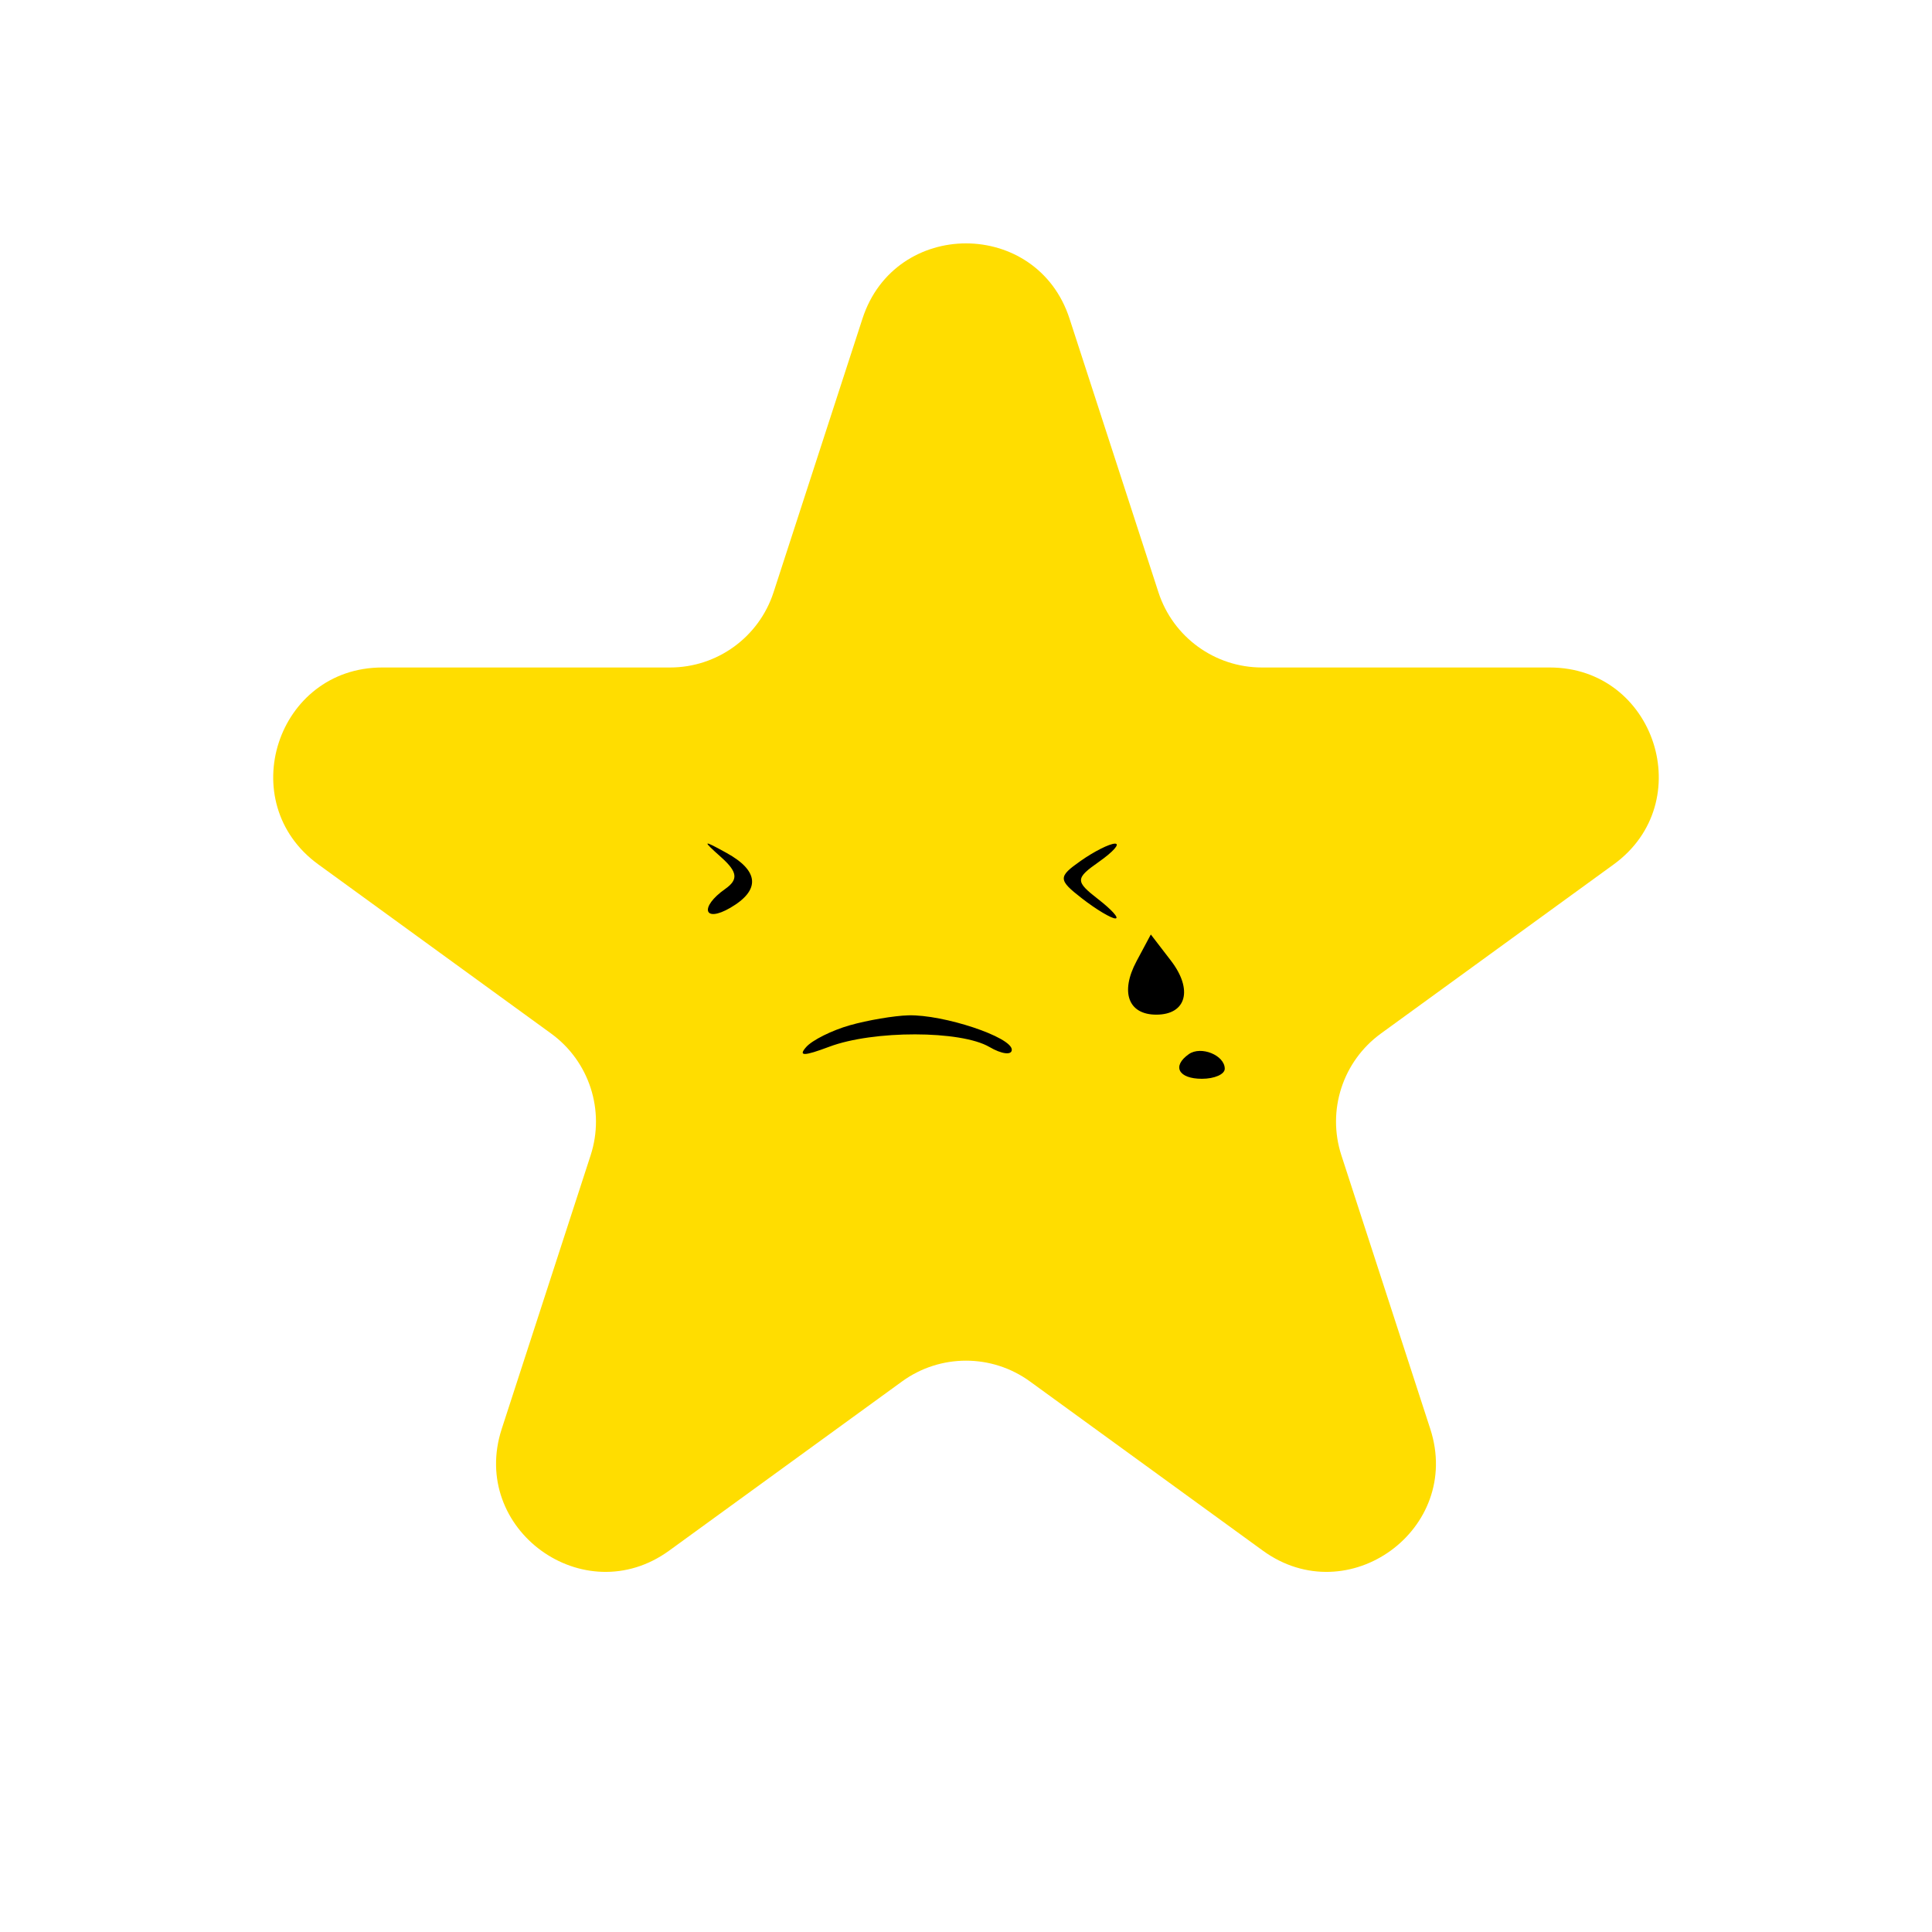 <svg width="71" height="71" viewBox="0 0 71 71" fill="none" xmlns="http://www.w3.org/2000/svg">
<path d="M31.696 11.708C32.893 8.023 38.107 8.023 39.304 11.708L42.572 21.766C43.108 23.414 44.644 24.53 46.376 24.53H56.952C60.827 24.53 62.438 29.488 59.303 31.766L50.747 37.982C49.345 39.001 48.759 40.806 49.294 42.454L52.562 52.512C53.76 56.197 49.542 59.262 46.407 56.984L37.851 50.768C36.449 49.749 34.551 49.749 33.149 50.768L24.593 56.984C21.458 59.262 17.24 56.197 18.438 52.512L21.706 42.454C22.241 40.806 21.655 39.001 20.253 37.982L11.697 31.766C8.562 29.488 10.173 24.53 14.048 24.53H24.624C26.357 24.53 27.892 23.414 28.428 21.766L31.696 11.708Z" fill="#FFDD00"/>
<path fill-rule="evenodd" clip-rule="evenodd" d="M26.51 31.51C27.106 32.044 27.14 32.325 26.65 32.669C25.697 33.339 25.861 33.931 26.841 33.36C27.95 32.713 27.901 32.007 26.701 31.345C25.81 30.854 25.793 30.869 26.51 31.51ZM39.712 31.639C38.878 32.225 38.882 32.332 39.759 33.014C40.282 33.42 40.836 33.752 40.99 33.752C41.144 33.752 40.858 33.433 40.355 33.043C39.51 32.386 39.512 32.284 40.389 31.668C40.909 31.302 41.174 31.003 40.976 31.003C40.779 31.003 40.209 31.288 39.712 31.639ZM41.767 35.324C41.159 36.462 41.464 37.288 42.493 37.288C43.6 37.288 43.85 36.37 43.031 35.304L42.292 34.342L41.767 35.324ZM31.23 37.678C30.57 37.866 29.848 38.226 29.626 38.479C29.325 38.821 29.541 38.818 30.475 38.467C32.096 37.857 35.307 37.862 36.359 38.475C36.812 38.74 37.183 38.786 37.183 38.578C37.183 38.112 34.679 37.279 33.383 37.313C32.859 37.327 31.891 37.491 31.23 37.678ZM43.689 38.739C43.06 39.182 43.306 39.645 44.17 39.645C44.632 39.645 45.009 39.479 45.009 39.276C45.009 38.78 44.136 38.425 43.689 38.739Z" fill="black"/>
</svg>

